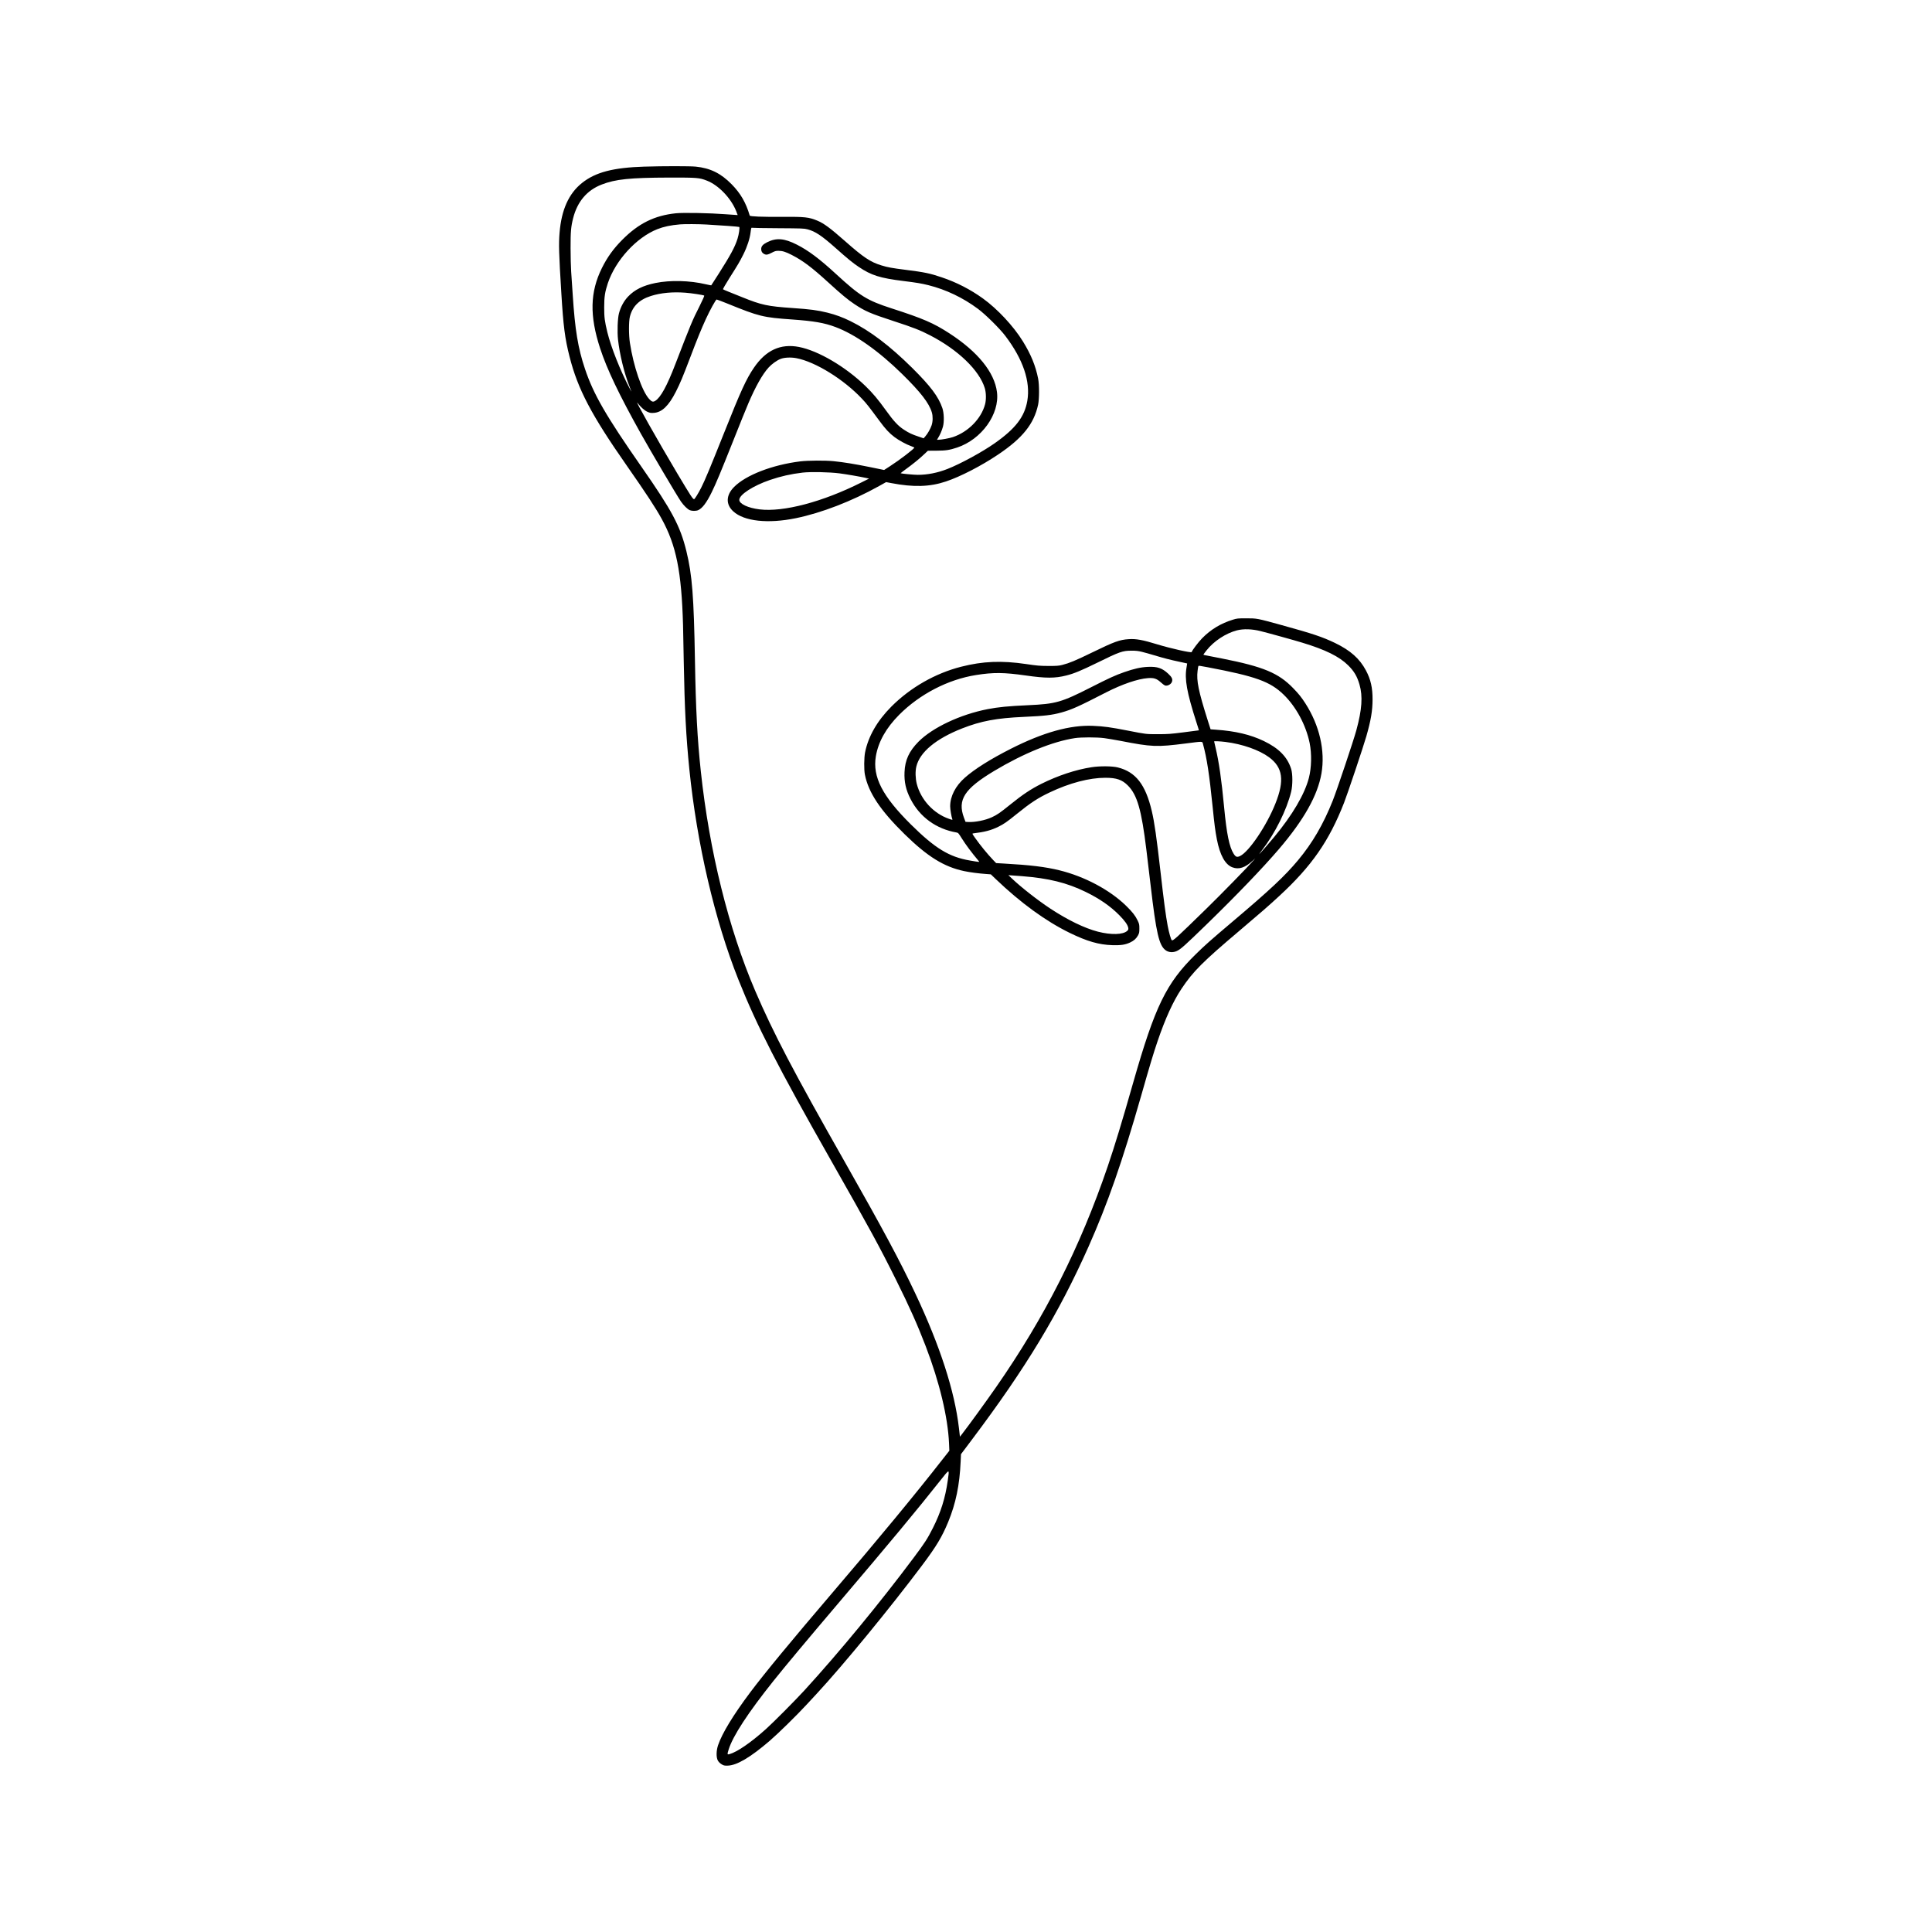 <?xml version="1.0" standalone="no"?>
<!DOCTYPE svg PUBLIC "-//W3C//DTD SVG 20010904//EN"
 "http://www.w3.org/TR/2001/REC-SVG-20010904/DTD/svg10.dtd">
<svg version="1.0" xmlns="http://www.w3.org/2000/svg"
 width="3967pt" height="3967pt" viewBox="0 0 3967 3967"
 preserveAspectRatio="xMidYMid meet">

<g transform="translate(0,3967) scale(0.1,-0.1)"
fill="#000000" stroke="none">
<path d="M13240 36249 c-651 -20 -1013 -115 -1291 -337 -271 -217 -420 -549
-459 -1017 -20 -240 -14 -429 36 -1245 41 -675 73 -928 169 -1305 169 -665
447 -1195 1174 -2235 404 -579 593 -867 718 -1095 299 -544 407 -1082 438
-2180 3 -110 10 -454 15 -765 17 -959 47 -1527 115 -2200 156 -1530 522 -3098
1007 -4315 378 -948 808 -1787 1900 -3710 789 -1389 1006 -1787 1342 -2465
273 -549 433 -908 603 -1350 284 -740 457 -1463 480 -2001 l6 -147 -144 -183
c-545 -699 -1334 -1654 -2224 -2694 -880 -1030 -1423 -1688 -1721 -2085 -350
-467 -578 -842 -660 -1085 -38 -114 -40 -250 -4 -315 16 -28 43 -55 74 -74 44
-28 57 -31 125 -30 188 3 469 169 866 510 174 150 557 525 765 751 80 86 170
184 201 217 545 588 1506 1759 2160 2631 295 393 412 588 539 896 156 379 234
757 255 1237 l7 153 227 302 c1103 1466 1783 2590 2391 3957 396 892 692 1740
1080 3095 188 660 250 864 340 1130 157 461 318 815 489 1071 236 355 437 556
1187 1190 453 384 606 517 821 716 666 614 1023 1128 1330 1913 70 177 399
1159 458 1366 94 328 127 523 128 754 1 244 -38 415 -136 599 -130 244 -320
412 -637 565 -258 123 -449 188 -1095 366 -504 139 -505 139 -725 139 -174 0
-191 -2 -275 -28 -247 -76 -452 -199 -631 -381 -76 -77 -202 -243 -215 -284
-7 -21 -437 76 -705 158 -299 92 -440 118 -589 107 -186 -12 -298 -53 -745
-271 -348 -169 -469 -220 -618 -258 -76 -19 -113 -21 -287 -21 -178 1 -228 5
-455 39 -502 74 -889 59 -1335 -55 -530 -135 -1040 -426 -1431 -817 -291 -292
-475 -612 -541 -940 -22 -110 -24 -357 -4 -458 73 -369 317 -735 817 -1225
470 -460 806 -668 1219 -756 119 -25 298 -49 455 -60 l95 -7 100 -96 c511
-489 1027 -865 1520 -1106 354 -173 600 -244 875 -252 177 -5 263 8 365 55 79
37 124 78 161 144 26 48 29 62 29 143 0 83 -3 96 -36 165 -49 101 -107 175
-236 301 -335 327 -852 602 -1369 729 -289 71 -600 109 -1145 139 l-155 9 -61
63 c-124 131 -258 295 -369 451 -62 88 -65 93 -42 96 238 28 371 64 521 138
108 53 177 101 372 259 285 231 437 330 678 444 410 195 815 301 1144 301 229
0 344 -40 463 -160 191 -193 279 -500 379 -1320 22 -179 61 -503 86 -720 116
-995 174 -1247 313 -1344 61 -43 149 -48 224 -14 84 39 155 103 612 546 617
600 1145 1149 1486 1547 514 601 796 1103 874 1555 80 465 -40 986 -332 1440
-81 125 -135 193 -247 308 -303 314 -614 443 -1464 611 -163 33 -315 62 -338
66 -24 4 -43 10 -43 14 0 3 29 43 64 87 149 189 396 352 625 411 133 34 310
29 486 -16 155 -38 706 -191 855 -237 478 -145 758 -284 941 -464 123 -122
185 -226 234 -396 70 -241 51 -513 -65 -939 -60 -220 -396 -1221 -485 -1446
-192 -482 -415 -866 -711 -1221 -272 -326 -576 -611 -1352 -1267 -457 -387
-555 -474 -751 -666 -605 -593 -834 -1064 -1283 -2635 -237 -831 -376 -1287
-523 -1720 -567 -1662 -1289 -3090 -2291 -4531 -211 -303 -567 -793 -706 -972
l-37 -47 -5 42 c-3 24 -10 86 -16 138 -88 758 -388 1686 -894 2758 -315 669
-673 1336 -1434 2677 -1072 1888 -1480 2667 -1855 3540 -548 1279 -941 2866
-1117 4510 -71 663 -103 1274 -120 2265 -23 1328 -57 1767 -176 2253 -127 518
-294 831 -922 1732 -728 1044 -985 1488 -1160 2010 -144 427 -206 806 -252
1525 -11 173 -25 387 -32 475 -6 88 -12 304 -12 480 -1 336 8 440 53 617 87
340 285 573 586 689 283 110 582 141 1380 143 583 1 624 -2 780 -63 238 -92
494 -358 601 -625 18 -44 32 -81 31 -82 -1 -1 -112 7 -247 17 -319 25 -867 36
-1021 20 -441 -46 -768 -208 -1104 -547 -179 -180 -306 -357 -415 -576 -245
-494 -256 -980 -38 -1648 142 -434 390 -954 839 -1757 206 -368 738 -1269 821
-1390 58 -84 134 -158 183 -179 44 -18 126 -18 169 0 85 36 175 154 280 369
93 191 178 395 441 1055 128 323 267 668 310 767 149 349 289 597 416 738 64
71 172 149 248 178 78 30 211 36 323 15 390 -74 973 -434 1351 -837 86 -90
139 -158 354 -449 124 -169 203 -254 311 -335 91 -68 240 -150 340 -185 34
-13 64 -26 66 -29 11 -17 -304 -258 -502 -385 l-118 -76 -293 60 c-304 62
-539 100 -746 121 -172 17 -522 15 -681 -4 -574 -71 -1119 -281 -1361 -526
-167 -168 -173 -358 -16 -501 223 -204 712 -257 1284 -140 526 108 1149 348
1709 660 l145 81 105 -20 c460 -88 792 -78 1123 33 297 99 729 322 1072 553
501 336 736 629 821 1023 25 117 26 407 1 535 -52 263 -148 499 -314 767 -193
313 -523 666 -820 880 -257 185 -542 332 -846 434 -241 82 -358 106 -741 154
-283 36 -367 51 -497 91 -225 68 -369 164 -749 500 -303 267 -433 363 -565
418 -175 73 -257 82 -726 79 -411 -3 -658 6 -664 26 -78 265 -188 456 -370
641 -222 227 -440 334 -739 364 -120 12 -673 12 -1046 0z m1265 -1189 c291
-16 665 -44 674 -50 14 -9 -7 -153 -35 -241 -54 -171 -140 -331 -385 -717 -83
-130 -153 -239 -155 -241 -1 -1 -51 8 -111 22 -330 78 -729 88 -1035 26 -255
-52 -426 -137 -561 -278 -87 -91 -153 -214 -188 -346 -27 -103 -37 -375 -19
-538 32 -296 126 -684 230 -948 56 -143 57 -145 9 -54 -191 361 -383 846 -458
1153 -55 227 -65 303 -65 512 0 216 16 317 75 495 159 472 586 938 1015 1109
132 52 277 83 469 99 86 8 388 6 540 -3z m1475 -76 c487 -3 530 -4 601 -23
157 -41 289 -128 574 -381 253 -225 352 -306 477 -390 258 -174 437 -230 919
-290 274 -34 369 -50 514 -86 361 -91 707 -256 1015 -485 152 -112 450 -407
561 -554 367 -483 521 -939 453 -1336 -57 -329 -243 -571 -675 -874 -251 -176
-698 -420 -964 -524 -203 -80 -412 -121 -612 -121 -78 0 -341 25 -350 33 -1 2
43 37 100 78 149 108 281 215 376 305 l84 79 176 1 c191 1 266 12 423 64 504
168 877 688 819 1141 -52 405 -393 826 -976 1204 -327 212 -536 303 -1190 514
-503 163 -645 251 -1140 706 -338 311 -565 481 -803 602 -258 131 -422 144
-610 49 -88 -44 -122 -83 -122 -140 0 -48 19 -80 60 -101 44 -23 73 -18 155
25 65 34 85 40 139 40 81 0 149 -21 270 -83 234 -120 411 -253 766 -577 257
-235 391 -346 525 -435 222 -147 321 -190 807 -349 400 -130 542 -186 743
-290 577 -298 1014 -719 1126 -1086 28 -94 31 -234 6 -330 -78 -296 -346 -569
-661 -675 -72 -24 -239 -55 -299 -55 l-28 0 26 43 c40 65 74 145 97 227 27 99
22 281 -12 380 -79 234 -242 451 -621 827 -457 452 -861 759 -1264 958 -166
81 -300 131 -474 175 -207 51 -352 70 -716 95 -513 35 -639 62 -1034 222 -102
41 -231 93 -286 115 -55 22 -104 43 -109 48 -5 5 55 108 136 237 171 269 207
330 283 482 77 154 132 323 147 450 10 85 15 100 28 94 8 -3 251 -8 540 -9z
m-1910 -1324 c125 -9 368 -46 389 -59 7 -5 -27 -82 -97 -222 -148 -292 -176
-360 -494 -1184 -174 -453 -302 -686 -414 -756 -46 -28 -72 -20 -127 41 -147
164 -319 667 -393 1150 -25 158 -25 438 -1 535 53 215 193 353 433 428 203 64
444 87 704 67z m872 -226 c647 -263 726 -282 1323 -324 447 -32 661 -69 890
-155 406 -152 885 -490 1369 -965 380 -373 553 -597 610 -789 23 -77 21 -188
-5 -264 -24 -72 -83 -176 -131 -229 l-33 -38 -100 34 c-136 45 -201 75 -303
142 -120 77 -214 178 -369 395 -169 234 -270 354 -421 501 -412 399 -970 727
-1368 804 -377 72 -678 -66 -923 -426 -159 -233 -266 -466 -617 -1348 -286
-717 -385 -954 -465 -1114 -57 -113 -134 -238 -147 -238 -26 0 -68 65 -344
527 -396 665 -898 1554 -817 1448 64 -84 143 -154 201 -180 53 -24 70 -27 132
-23 168 11 306 144 454 435 88 174 139 295 298 713 142 375 226 580 319 782
85 185 203 398 220 398 8 0 110 -39 227 -86z m2298 -3484 c144 -19 406 -64
545 -94 l60 -13 -160 -80 c-793 -399 -1600 -612 -2090 -552 -236 29 -415 113
-415 195 0 107 283 290 630 409 219 75 431 123 670 151 165 19 558 11 760 -16z
m6210 -3665 c57 -14 170 -46 250 -70 188 -57 342 -97 526 -135 81 -17 149 -32
150 -33 1 -1 -4 -36 -12 -77 -44 -246 4 -514 205 -1140 28 -85 49 -155 48
-156 -1 0 -139 -18 -307 -40 -275 -35 -327 -39 -535 -39 -247 0 -238 -1 -605
71 -374 73 -501 90 -725 100 -471 21 -1023 -133 -1690 -471 -418 -212 -743
-416 -944 -594 -193 -170 -301 -382 -301 -588 0 -61 27 -221 45 -265 6 -15 -1
-15 -64 7 -321 109 -583 393 -667 721 -28 114 -32 254 -9 353 70 296 401 572
940 784 390 153 706 212 1265 237 427 19 576 36 773 90 213 59 351 121 917
412 328 168 652 279 860 294 123 9 179 -9 263 -85 36 -33 75 -62 87 -66 54
-17 132 27 146 82 14 52 -4 89 -76 157 -126 118 -224 152 -420 143 -143 -6
-289 -39 -485 -108 -184 -64 -321 -127 -680 -310 -611 -311 -725 -343 -1290
-369 -414 -19 -613 -38 -835 -81 -561 -109 -1132 -378 -1421 -669 -192 -195
-276 -376 -286 -623 -9 -202 28 -367 123 -552 189 -371 528 -617 946 -689 33
-6 41 -15 103 -115 86 -137 202 -294 354 -474 17 -21 14 -20 -184 14 -425 72
-716 250 -1208 737 -589 583 -793 979 -723 1402 51 299 209 581 479 853 424
425 1003 725 1577 816 358 57 571 55 1022 -9 414 -59 600 -59 834 0 156 39
303 100 624 257 468 230 529 252 710 252 90 1 138 -4 220 -24z m1344 -315
c992 -188 1284 -293 1563 -563 255 -247 458 -624 534 -993 45 -223 39 -507
-16 -719 -88 -336 -337 -759 -715 -1215 -115 -139 -300 -350 -306 -350 -2 0
25 37 60 83 270 352 505 824 598 1202 32 134 32 360 0 465 -78 247 -251 425
-563 575 -273 131 -586 205 -983 232 l-109 8 -59 185 c-190 601 -233 812 -208
1015 6 49 13 92 16 97 7 12 11 11 188 -22z m-2122 -1456 c67 -9 215 -34 328
-55 656 -128 749 -131 1354 -54 350 45 332 45 346 -7 82 -301 131 -627 200
-1303 36 -358 53 -487 86 -659 63 -325 171 -520 319 -575 132 -50 261 -8 415
134 l55 50 -39 -45 c-108 -125 -656 -686 -959 -982 -633 -618 -690 -670 -716
-654 -17 11 -58 155 -85 297 -40 215 -77 491 -146 1099 -81 709 -126 1030
-181 1260 -128 542 -330 801 -697 892 -115 29 -371 31 -541 4 -325 -50 -691
-172 -1032 -342 -210 -106 -383 -220 -626 -417 -224 -180 -274 -215 -386 -267
-134 -63 -350 -106 -487 -98 l-55 3 -32 85 c-137 369 8 593 623 962 600 359
1199 603 1654 672 133 20 447 20 602 0z m2488 -78 c351 -44 695 -165 898 -315
283 -210 320 -476 130 -951 -178 -449 -539 -985 -724 -1076 -64 -31 -90 -22
-133 45 -89 139 -144 408 -196 956 -55 578 -106 930 -176 1224 -16 68 -29 125
-29 127 0 9 122 3 230 -10z m-4180 -2756 c553 -43 926 -135 1315 -325 284
-139 502 -290 685 -474 118 -119 176 -202 187 -264 4 -30 1 -40 -22 -61 -86
-79 -330 -86 -602 -16 -274 71 -620 239 -977 474 -258 170 -597 436 -786 615
l-75 71 70 -5 c39 -3 131 -10 205 -15z m-1519 -12407 c-51 -363 -143 -655
-306 -978 -110 -218 -165 -304 -393 -608 -692 -927 -1533 -1947 -2246 -2727
-193 -210 -638 -658 -791 -795 -308 -276 -592 -471 -747 -513 -46 -13 -48 -6
-17 94 86 278 401 760 928 1419 240 300 669 814 1341 1605 1030 1211 1612
1911 2080 2504 192 242 185 242 151 -1z"/>
</g>
</svg>
